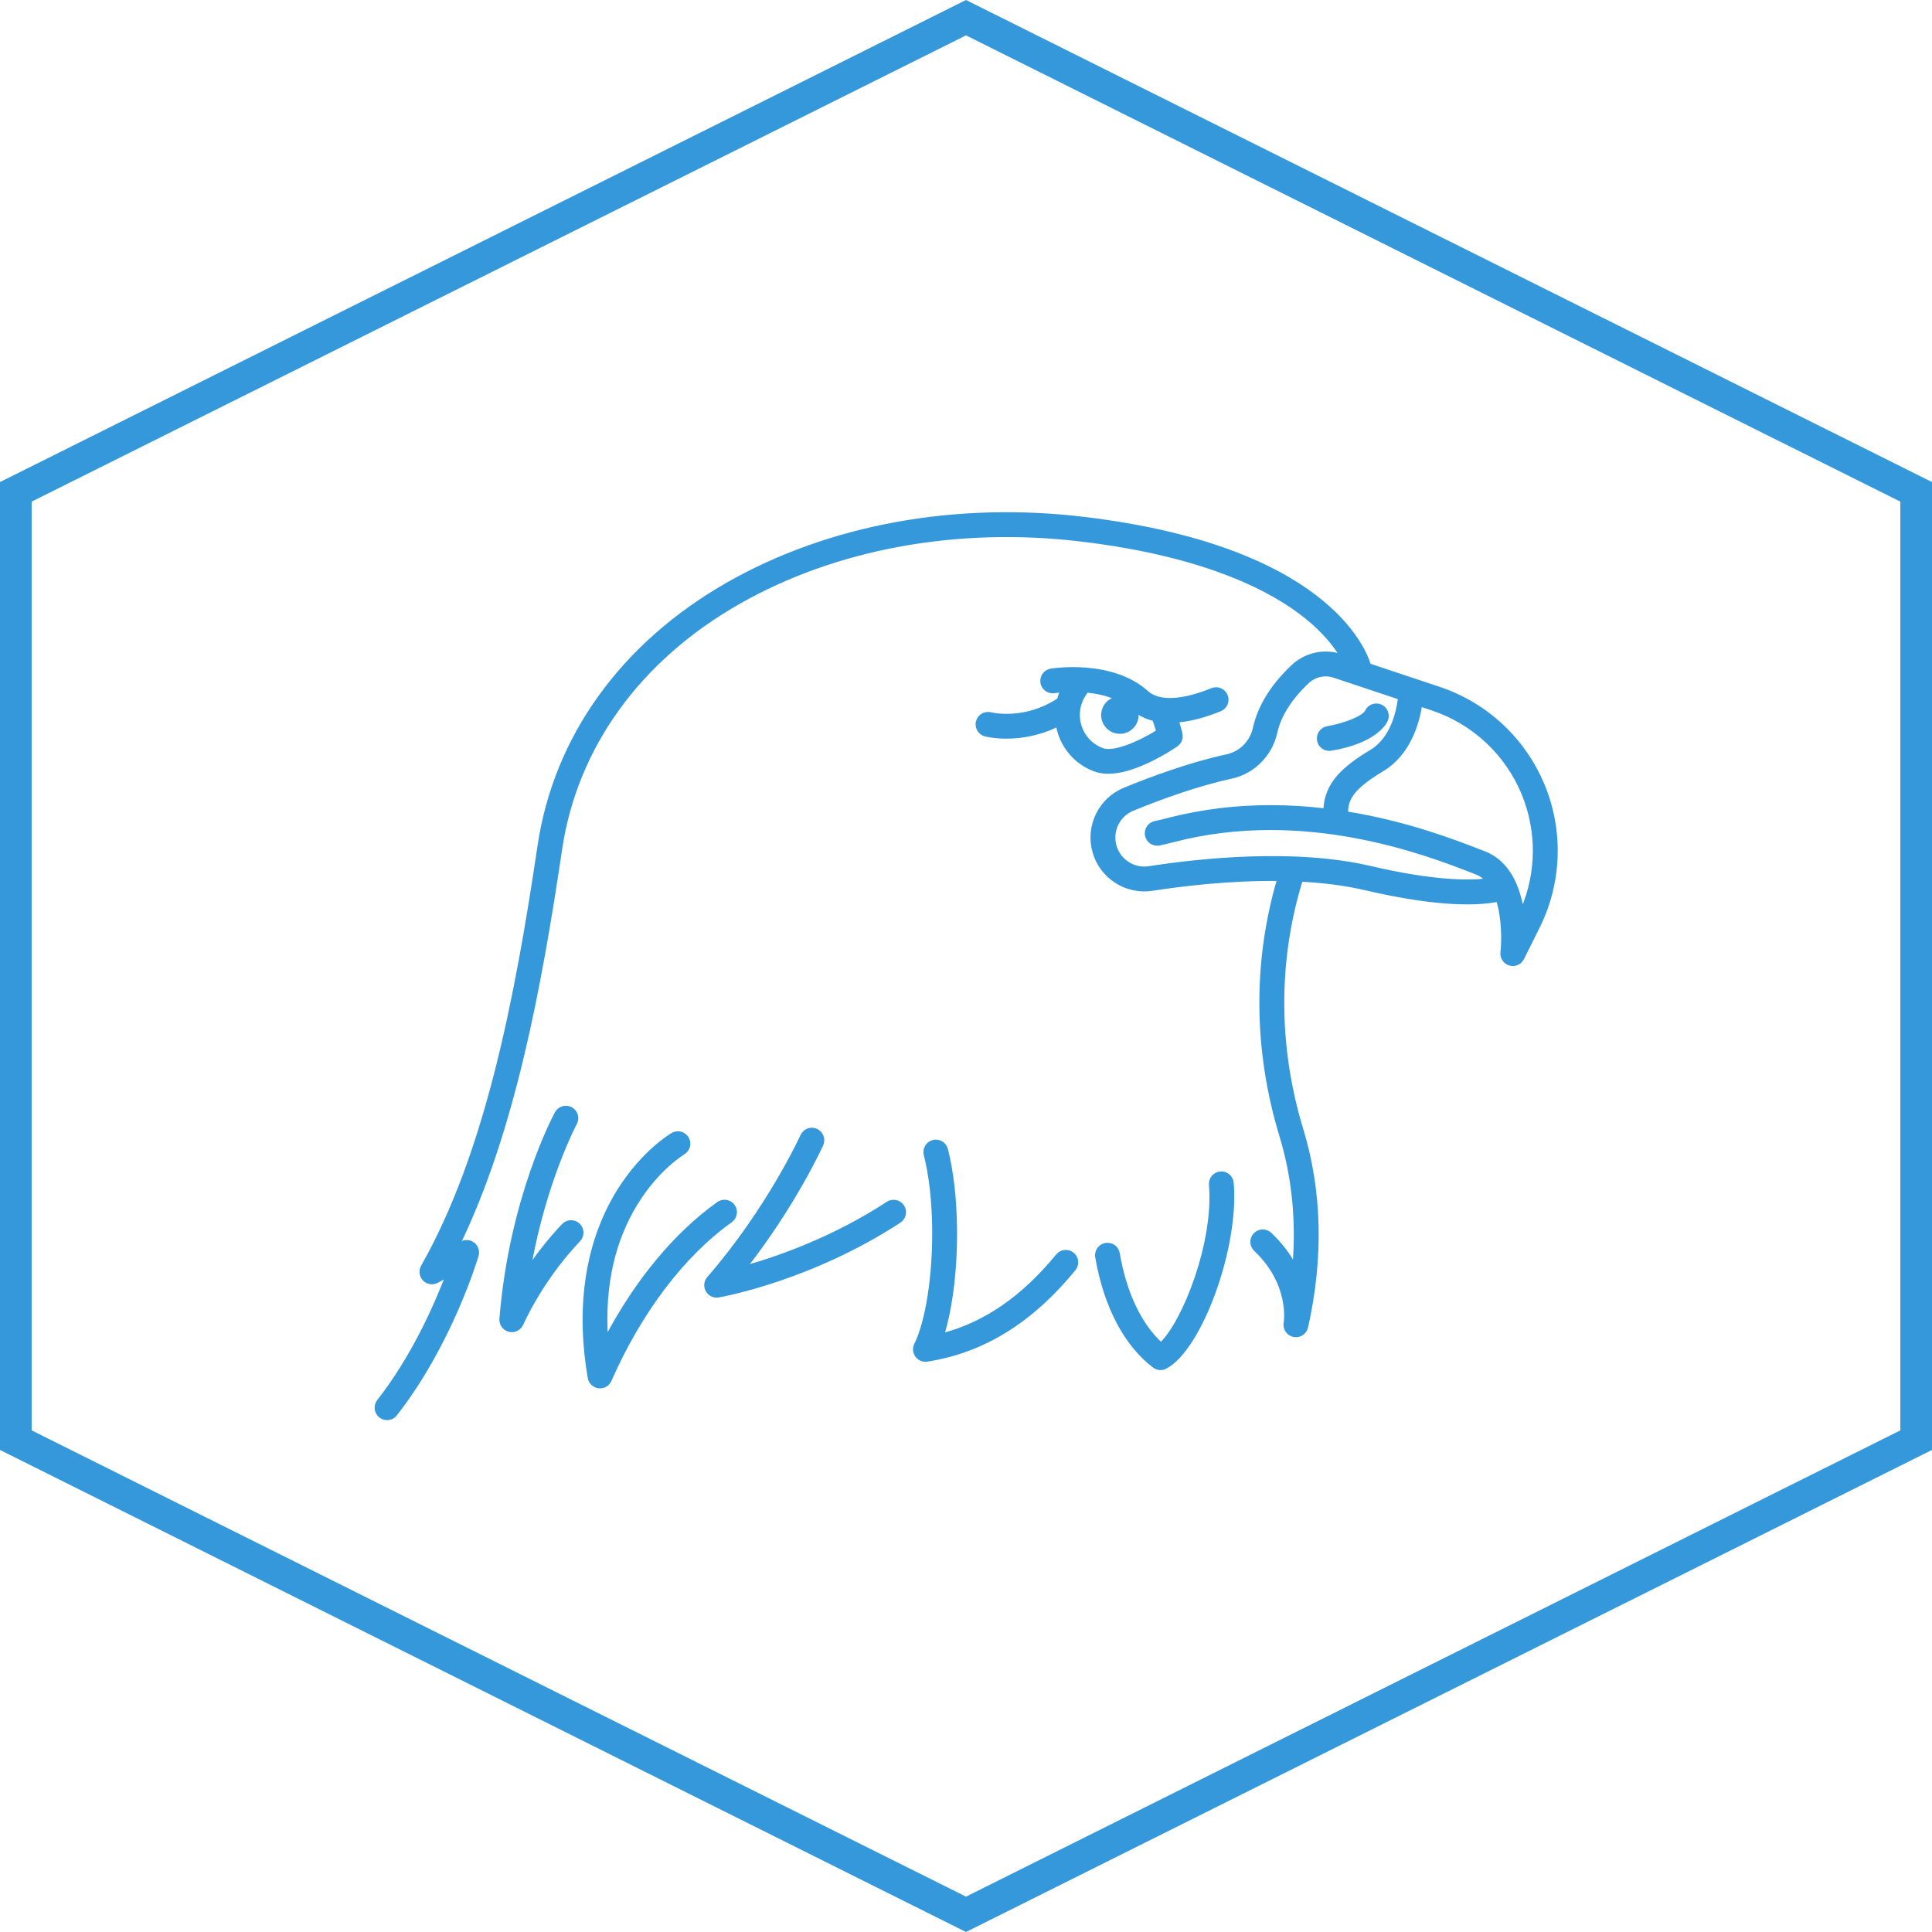 <?xml version="1.0" encoding="UTF-8" standalone="no"?>
<svg
   xmlns:dc="http://purl.org/dc/elements/1.1/"
   xmlns:cc="http://creativecommons.org/ns#"
   xmlns:rdf="http://www.w3.org/1999/02/22-rdf-syntax-ns#"
   xmlns:svg="http://www.w3.org/2000/svg"
   xmlns="http://www.w3.org/2000/svg"
   viewBox="0 0 300 300"
   height="300"
   width="300"
   version="1.1"
   id="svg4136">
  <defs
     id="defs4140" />
  <path
     id="path4195"
     d="M 150,2.746 2.457,76.373 l 0,147.254 L 150,297.254 l 147.543,-73.627 0,-147.254 z"
     style="fill:none;fill-opacity:1;fill-rule:evenodd;stroke:#3498db;stroke-width:4.913px;stroke-linecap:butt;stroke-linejoin:miter;stroke-opacity:1" />
  <g
     style="fill:#3498db;fill-opacity:1;stroke:#3498db;stroke-opacity:1"
     transform="matrix(0.429,0,0,0.429,58.385,58.385)"
     id="g4808">
    <g
       style="fill:#3498db;fill-opacity:1;stroke:#3498db;stroke-opacity:1"
       id="g4754">
	<path
   style="fill:#3498db;fill-opacity:1;stroke:#3498db;stroke-opacity:1"
   d="m 67.696,307.316 c -4.762,5.041 -8.733,10.13 -11.985,14.854 5.562,-31.042 16.4,-51.381 16.53,-51.621 1.053,-1.942 0.332,-4.37 -1.61,-5.423 -1.941,-1.052 -4.37,-0.333 -5.423,1.61 -0.672,1.24 -16.504,30.869 -20.039,74.527 -0.157,1.932 1.095,3.699 2.97,4.191 0.339,0.089 0.68,0.132 1.018,0.132 1.528,0 2.963,-0.88 3.629,-2.321 2.882,-6.231 9.407,-18.474 20.726,-30.456 1.517,-1.605 1.445,-4.137 -0.161,-5.654 -1.606,-1.517 -4.137,-1.446 -5.655,0.161 z"
   id="path4756" />

	<path
   style="fill:#3498db;fill-opacity:1;stroke:#3498db;stroke-opacity:1"
   d="m 422.489,148.053 c -6.892,-16.608 -20.628,-29.394 -37.687,-35.08 L 359.591,104.57 C 357.765,98.497 343.214,61.862 256.073,51.468 209.679,45.933 164.031,54.3 127.544,75.025 89.178,96.816 64.819,130.593 58.957,170.135 50.846,224.841 40.12,281.137 16.758,322.285 c -0.886,1.561 -0.624,3.52 0.64,4.793 1.265,1.272 3.222,1.549 4.789,0.674 l 3.348,-1.87 c -4.232,11.011 -12.406,29.411 -24.683,45.076 -1.363,1.739 -1.058,4.253 0.681,5.616 0.732,0.574 1.602,0.852 2.464,0.852 1.187,0 2.362,-0.526 3.151,-1.533 19.814,-25.284 29.104,-56.212 29.491,-57.517 0.461,-1.56 -0.068,-3.243 -1.338,-4.259 -1.27,-1.015 -3.028,-1.16 -4.448,-0.368 l -0.848,0.473 C 49.708,273.461 59.4,221.688 66.87,171.307 72.365,134.252 95.315,102.529 131.495,81.979 166.508,62.092 210.413,54.08 255.126,59.41 c 45.566,5.435 69.538,18.236 81.625,28.018 6.391,5.173 10.192,10.053 12.402,13.666 -6.091,-1.984 -12.767,-0.476 -17.45,3.958 -7.407,7.011 -12.04,14.498 -13.77,22.252 -1.152,5.165 -4.966,9.043 -9.952,10.121 -13.516,2.922 -27.645,8.186 -37.117,12.086 -8.897,3.664 -13.645,13.417 -11.042,22.688 2.594,9.24 11.694,15.1 21.162,13.637 10.924,-1.692 27.985,-3.742 45.629,-3.561 -8.776,29.967 -8.494,61.922 0.877,92.752 4.468,14.697 6.067,30.244 4.79,46.426 -1.984,-3.605 -4.743,-7.338 -8.561,-10.95 -1.605,-1.518 -4.136,-1.449 -5.655,0.157 -1.518,1.605 -1.448,4.137 0.157,5.655 12.974,12.274 10.901,25.845 10.811,26.394 -0.381,2.141 1.019,4.194 3.15,4.623 0.266,0.053 0.53,0.079 0.792,0.079 1.835,0 3.483,-1.269 3.899,-3.126 5.637,-25.181 5.055,-49.265 -1.729,-71.583 -9.124,-30.013 -9.178,-61.122 -0.234,-90.166 7.903,0.421 15.748,1.366 23.041,3.07 27.544,6.437 41.673,5.524 48.023,4.204 2.068,6.685 1.969,14.806 1.528,18.812 -0.216,1.928 0.982,3.732 2.843,4.281 0.375,0.111 0.756,0.164 1.132,0.164 1.484,0 2.889,-0.831 3.58,-2.216 l 5.653,-11.342 c 8.023,-16.094 8.671,-34.848 1.779,-51.456 z m -62.717,29.762 c -27.485,-6.423 -61.928,-2.684 -80.012,0.116 -5.471,0.851 -10.734,-2.545 -12.236,-7.893 -1.506,-5.365 1.239,-11.008 6.386,-13.128 9.172,-3.777 22.822,-8.867 35.762,-11.665 7.95,-1.719 14.258,-8.077 16.069,-16.198 1.377,-6.17 5.233,-12.289 11.461,-18.184 2.566,-2.429 6.219,-3.251 9.535,-2.145 l 23.669,7.889 c -0.591,4.846 -2.698,14.622 -10.184,19.124 -10.213,6.141 -16.45,11.892 -16.804,21.271 -6.257,-0.731 -12.811,-1.168 -19.596,-1.168 -11.831,0 -24.354,1.315 -37.146,4.646 -1.604,0.418 -3.199,0.795 -4.742,1.122 -2.161,0.458 -3.542,2.58 -3.084,4.742 0.457,2.161 2.579,3.54 4.742,3.084 1.663,-0.352 3.379,-0.758 5.102,-1.207 47.389,-12.342 91.338,4.667 107.881,11.07 l 1.718,0.664 c 1.386,0.532 2.58,1.359 3.605,2.404 -6.139,0.761 -18.92,0.878 -42.126,-4.544 z m 55.133,15.194 c -1.412,-8.25 -5.023,-17.172 -13.745,-20.521 l -1.698,-0.655 c -9.168,-3.548 -26.425,-10.226 -48.097,-13.726 -0.119,-5.234 2.567,-9.257 12.979,-15.518 9.612,-5.78 12.759,-16.803 13.79,-23.404 l 4.139,1.38 c 14.859,4.952 26.824,16.089 32.827,30.556 5.589,13.467 5.485,28.557 -0.195,41.888 z"
   id="path4758" />

	<path
   style="fill:#3498db;fill-opacity:1;stroke:#3498db;stroke-opacity:1"
   d="m 345.057,135.195 c 0.221,0 0.444,-0.018 0.669,-0.056 15.646,-2.635 19.388,-9.145 19.979,-10.423 0.928,-2.005 0.054,-4.382 -1.951,-5.31 -2.006,-0.928 -4.382,-0.054 -5.31,1.951 -1.037,2.242 -8.237,4.905 -14.05,5.894 -2.177,0.368 -3.644,2.431 -3.277,4.608 0.33,1.954 2.022,3.336 3.94,3.336 z"
   id="path4760" />

	<path
   style="fill:#3498db;fill-opacity:1;stroke:#3498db;stroke-opacity:1"
   d="m 247.005,117.098 c -12.209,8.026 -23.936,5.252 -24.485,5.115 -2.132,-0.548 -4.308,0.737 -4.862,2.87 -0.555,2.138 0.728,4.322 2.866,4.877 0.28,0.073 3.224,0.807 7.711,0.807 4.814,0 11.406,-0.856 18.388,-4.268 0.303,1.647 0.778,3.272 1.474,4.842 2.313,5.211 6.516,9.208 11.83,11.25 1.527,0.589 3.239,0.883 5.133,0.883 4.017,0 8.847,-1.323 14.432,-3.958 5.654,-2.668 10.107,-5.747 10.294,-5.877 1.345,-0.934 1.984,-2.593 1.615,-4.188 -0.028,-0.119 -0.45,-1.924 -1.263,-4.537 4.605,-0.392 9.778,-1.733 15.457,-4.052 2.045,-0.835 3.026,-3.17 2.191,-5.215 -0.834,-2.045 -3.168,-3.025 -5.215,-2.191 -6.299,2.574 -17.724,6.12 -23.476,0.96 -12.743,-11.431 -33.9,-8.151 -34.793,-8.005 -2.181,0.354 -3.661,2.409 -3.307,4.589 0.354,2.181 2.414,3.665 4.589,3.307 0.041,-0.007 0.982,-0.152 2.523,-0.275 -0.145,0.327 -0.294,0.651 -0.423,0.986 -0.264,0.686 -0.488,1.381 -0.679,2.08 z m 34.524,7.288 c 0.567,1.591 1.027,3.055 1.364,4.212 -6.528,4.063 -15.83,8.172 -20.091,6.528 -3.322,-1.277 -5.947,-3.774 -7.393,-7.03 -1.445,-3.257 -1.537,-6.881 -0.26,-10.202 0.493,-1.276 1.169,-2.464 2.011,-3.529 0.066,-0.084 0.11,-0.177 0.168,-0.264 3.364,0.33 7.037,1.064 10.437,2.526 -2.492,0.606 -4.46,2.705 -4.762,5.402 -0.386,3.449 2.097,6.559 5.547,6.945 3.449,0.386 6.559,-2.097 6.945,-5.547 0.067,-0.596 0.042,-1.18 -0.052,-1.744 1.794,1.242 3.822,2.151 6.086,2.703 z"
   id="path4762" />

	<path
   style="fill:#3498db;fill-opacity:1;stroke:#3498db;stroke-opacity:1"
   d="m 129.403,300.335 c -1.281,-1.8 -3.78,-2.22 -5.579,-0.937 -15.4,10.97 -29.449,27.907 -40.371,48.478 -1.15,-18.663 2.508,-34.949 10.928,-48.55 7.685,-12.414 16.725,-17.879 16.917,-17.994 1.904,-1.112 2.55,-3.555 1.442,-5.463 -1.109,-1.91 -3.556,-2.561 -5.468,-1.45 -0.43,0.25 -10.64,6.28 -19.431,20.274 -8.005,12.743 -16.358,34.869 -10.694,67.914 0.298,1.74 1.702,3.079 3.455,3.294 0.164,0.02 0.327,0.03 0.49,0.03 1.569,0 3.015,-0.925 3.66,-2.39 10.94,-24.874 26.465,-45.34 43.714,-57.627 1.799,-1.282 2.219,-3.779 0.937,-5.579 z"
   id="path4764" />

	<path
   style="fill:#3498db;fill-opacity:1;stroke:#3498db;stroke-opacity:1"
   d="m 185.161,299.332 c -19.415,12.682 -39.176,19.629 -51.151,23.036 17.529,-22.517 26.95,-43.142 27.394,-44.124 0.91,-2.013 0.016,-4.383 -1.997,-5.293 -2.015,-0.91 -4.383,-0.015 -5.293,1.997 -0.119,0.263 -12.134,26.572 -33.827,51.517 -1.111,1.278 -1.297,3.117 -0.464,4.592 0.717,1.271 2.058,2.033 3.482,2.033 0.229,0 0.459,-0.02 0.69,-0.06 1.35,-0.236 33.422,-6.019 65.541,-27 1.85,-1.208 2.37,-3.687 1.161,-5.536 -1.208,-1.851 -3.687,-2.371 -5.536,-1.162 z"
   id="path4766" />

	<path
   style="fill:#3498db;fill-opacity:1;stroke:#3498db;stroke-opacity:1"
   d="m 305.624,288.425 c -2.201,0.191 -3.83,2.13 -3.638,4.332 1.797,20.666 -9.521,49.546 -17.855,57.479 -7.55,-6.922 -12.983,-18.384 -15.422,-32.673 -0.372,-2.178 -2.444,-3.643 -4.616,-3.27 -2.178,0.372 -3.642,2.438 -3.27,4.616 3.019,17.688 10.383,31.749 20.736,39.59 0.709,0.538 1.56,0.812 2.416,0.812 0.649,0 1.301,-0.158 1.896,-0.479 12.809,-6.899 26.09,-43.715 24.085,-66.768 -0.192,-2.202 -2.115,-3.834 -4.332,-3.639 z"
   id="path4768" />

	<path
   style="fill:#3498db;fill-opacity:1;stroke:#3498db;stroke-opacity:1"
   d="m 246.585,318.281 c -12.421,15.139 -26.006,24.554 -41.35,28.618 3.045,-9.998 4.748,-23.966 4.571,-38.564 -0.128,-10.625 -1.265,-20.452 -3.285,-28.418 -0.543,-2.141 -2.717,-3.437 -4.861,-2.894 -2.142,0.543 -3.437,2.72 -2.894,4.861 1.868,7.364 2.919,16.545 3.041,26.548 0.207,17.106 -2.348,33.638 -6.508,42.116 -0.657,1.339 -0.515,2.933 0.37,4.134 0.761,1.033 1.961,1.628 3.22,1.628 0.205,0 0.411,-0.016 0.618,-0.048 20.27,-3.166 37.692,-13.929 53.262,-32.906 1.401,-1.708 1.153,-4.228 -0.555,-5.629 -1.708,-1.402 -4.228,-1.153 -5.629,0.554 z"
   id="path4770" />

</g>
    <g
       style="fill:#3498db;fill-opacity:1;stroke:#3498db;stroke-opacity:1"
       id="g4772">
</g>
    <g
       style="fill:#3498db;fill-opacity:1;stroke:#3498db;stroke-opacity:1"
       id="g4774">
</g>
    <g
       style="fill:#3498db;fill-opacity:1;stroke:#3498db;stroke-opacity:1"
       id="g4776">
</g>
    <g
       style="fill:#3498db;fill-opacity:1;stroke:#3498db;stroke-opacity:1"
       id="g4778">
</g>
    <g
       style="fill:#3498db;fill-opacity:1;stroke:#3498db;stroke-opacity:1"
       id="g4780">
</g>
    <g
       style="fill:#3498db;fill-opacity:1;stroke:#3498db;stroke-opacity:1"
       id="g4782">
</g>
    <g
       style="fill:#3498db;fill-opacity:1;stroke:#3498db;stroke-opacity:1"
       id="g4784">
</g>
    <g
       style="fill:#3498db;fill-opacity:1;stroke:#3498db;stroke-opacity:1"
       id="g4786">
</g>
    <g
       style="fill:#3498db;fill-opacity:1;stroke:#3498db;stroke-opacity:1"
       id="g4788">
</g>
    <g
       style="fill:#3498db;fill-opacity:1;stroke:#3498db;stroke-opacity:1"
       id="g4790">
</g>
    <g
       style="fill:#3498db;fill-opacity:1;stroke:#3498db;stroke-opacity:1"
       id="g4792">
</g>
    <g
       style="fill:#3498db;fill-opacity:1;stroke:#3498db;stroke-opacity:1"
       id="g4794">
</g>
    <g
       style="fill:#3498db;fill-opacity:1;stroke:#3498db;stroke-opacity:1"
       id="g4796">
</g>
    <g
       style="fill:#3498db;fill-opacity:1;stroke:#3498db;stroke-opacity:1"
       id="g4798">
</g>
    <g
       style="fill:#3498db;fill-opacity:1;stroke:#3498db;stroke-opacity:1"
       id="g4800">
</g>
  </g>
</svg>
